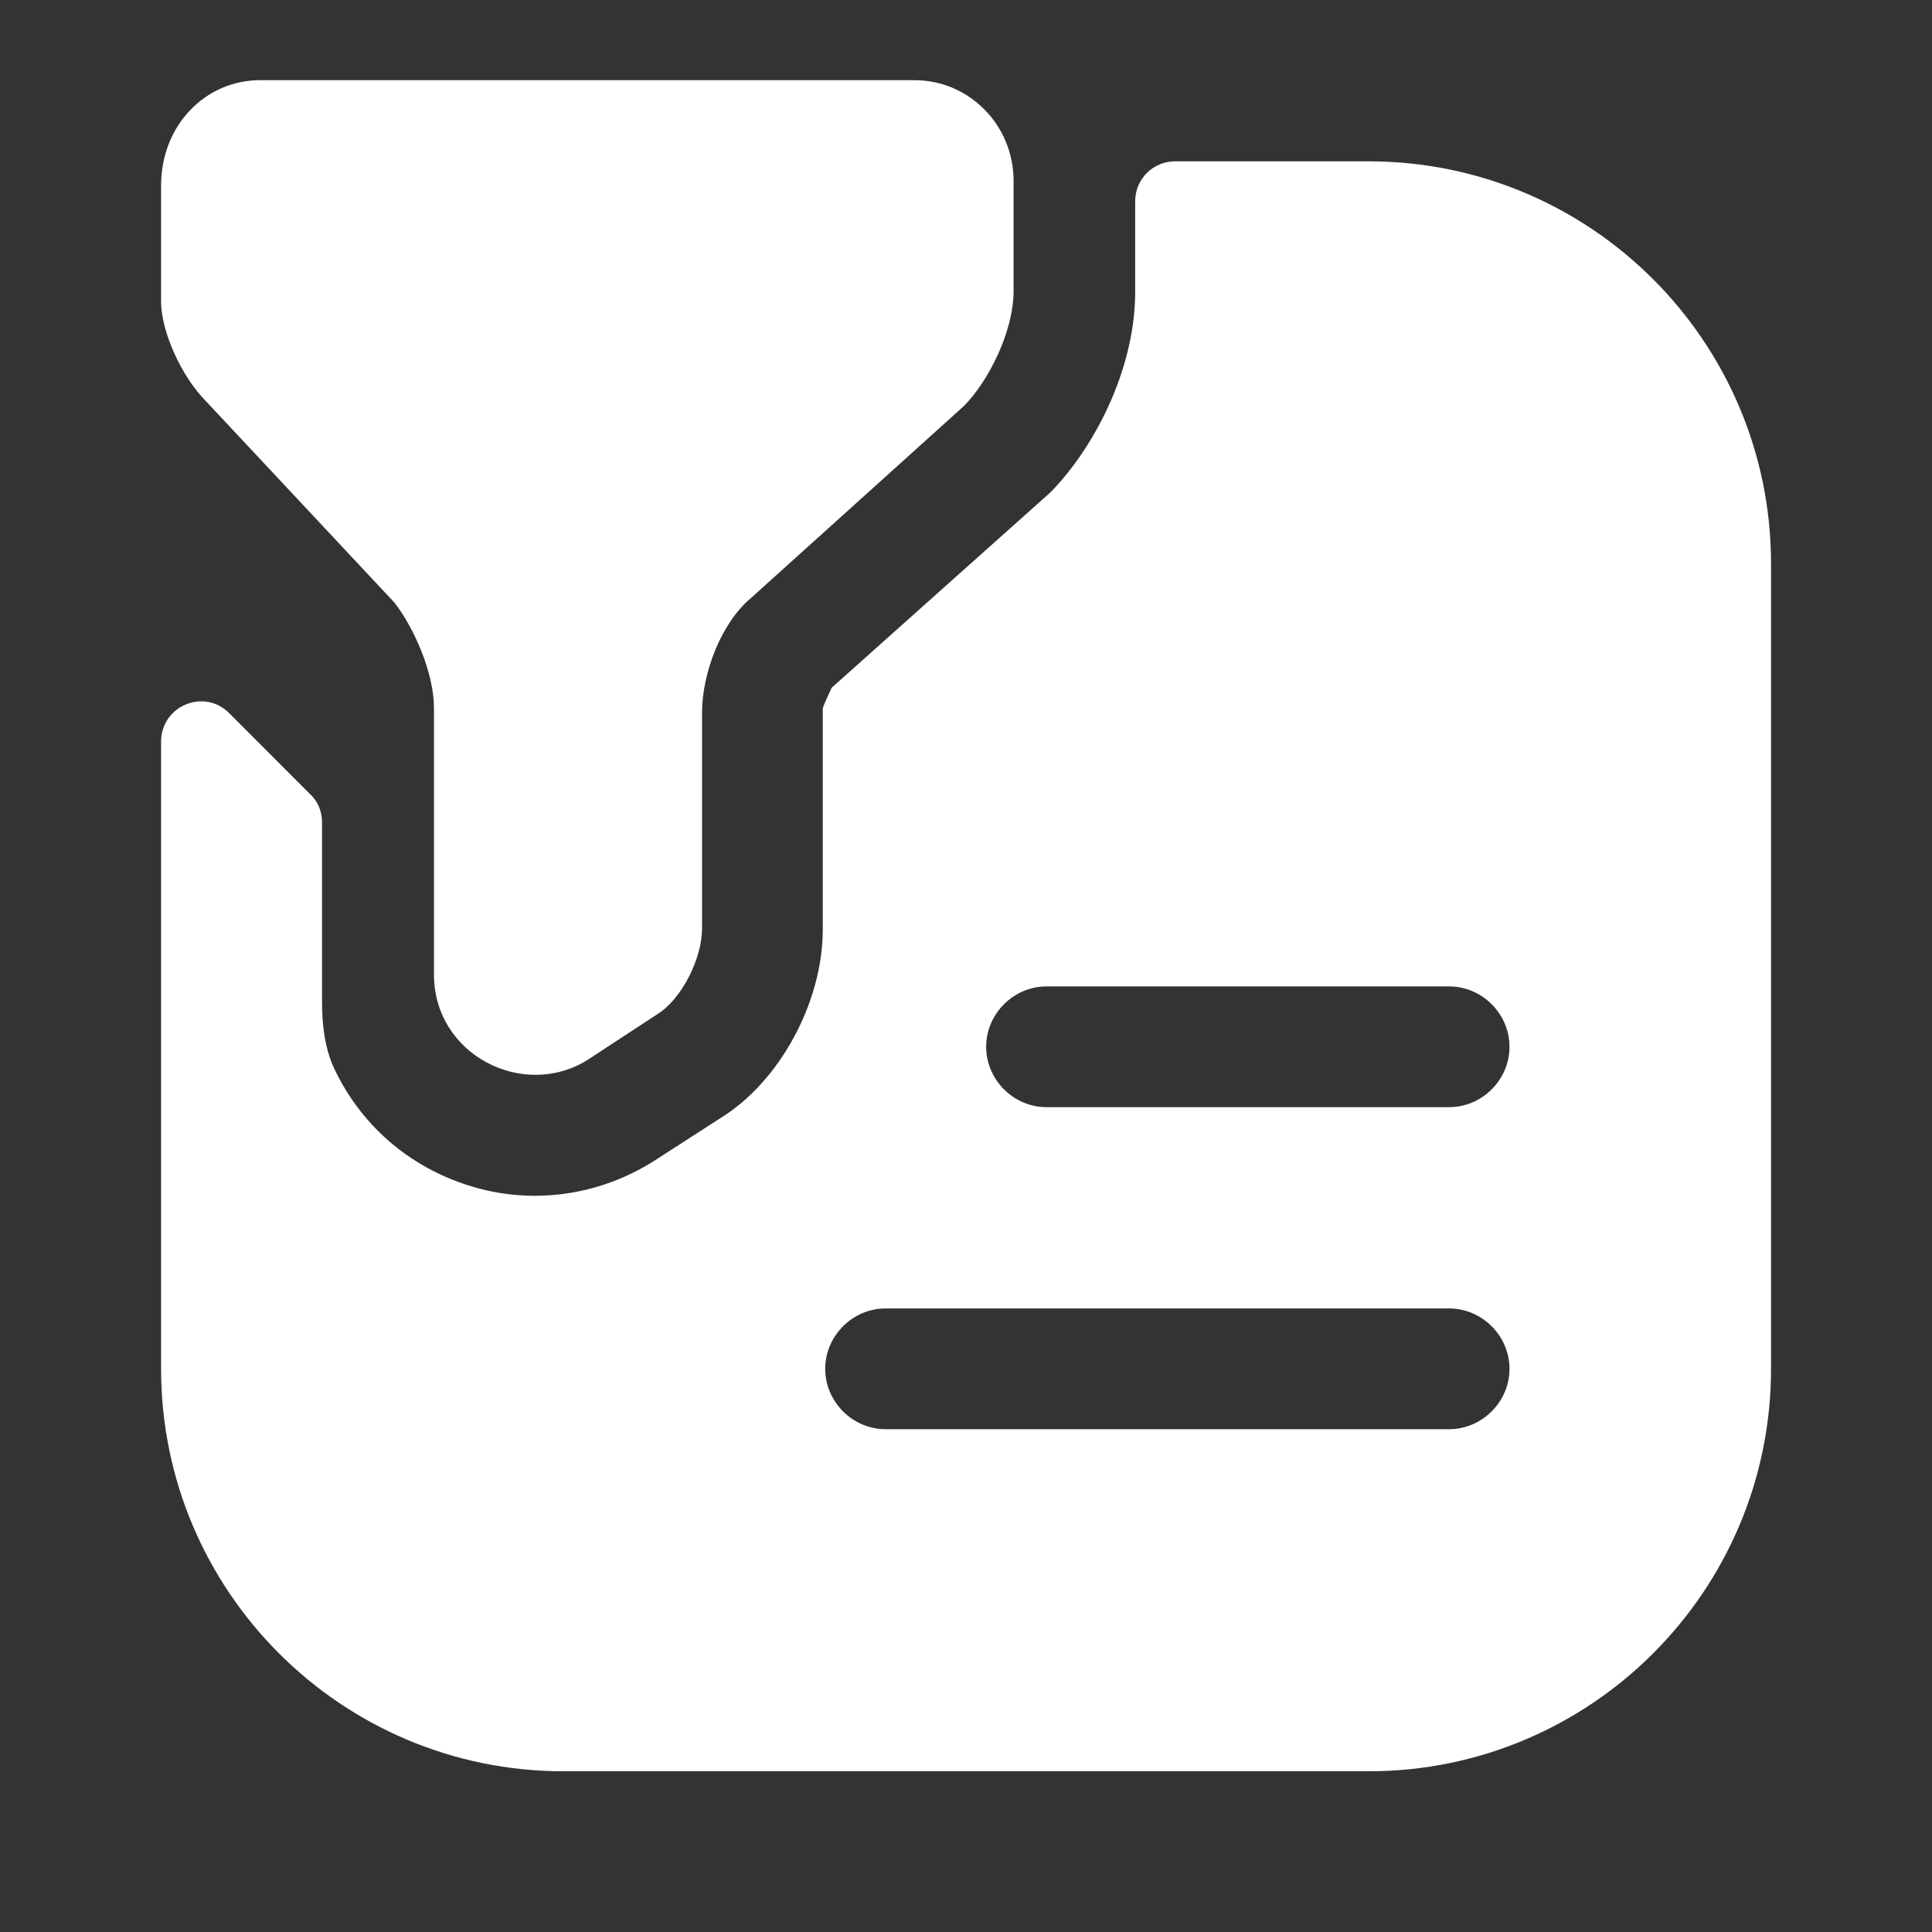 <svg width="16" height="16" viewBox="0 0 16 16" fill="none" xmlns="http://www.w3.org/2000/svg">
<rect x="0" y="0" width="16" height="16" fill="#333333" stroke="none"/>
<path d="M2.154 0.664H7.574C8.027 0.664 8.394 1.037 8.394 1.497V2.411C8.394 2.744 8.187 3.157 7.981 3.364L6.221 4.951C5.974 5.157 5.814 5.571 5.814 5.904V7.691C5.814 7.937 5.647 8.271 5.447 8.397L4.867 8.777C4.334 9.111 3.594 8.737 3.594 8.071V5.864C3.594 5.571 3.427 5.197 3.267 4.991L1.707 3.324C1.501 3.117 1.334 2.744 1.334 2.497V1.537C1.334 1.037 1.701 0.664 2.154 0.664Z" fill="white"/>
<path d="M11.334 1.336H9.734C9.547 1.336 9.401 1.483 9.401 1.669C9.401 1.989 9.401 2.416 9.401 2.416C9.401 3.076 9.047 3.723 8.701 4.076L6.887 5.696C6.867 5.743 6.834 5.809 6.814 5.863V7.696C6.814 8.303 6.454 8.963 5.961 9.263L5.414 9.616C5.107 9.809 4.767 9.903 4.427 9.903C4.121 9.903 3.814 9.823 3.534 9.669C3.189 9.478 2.929 9.19 2.769 8.852C2.688 8.679 2.667 8.486 2.667 8.295V6.809C2.667 6.723 2.634 6.636 2.567 6.576L1.901 5.909C1.694 5.696 1.334 5.843 1.334 6.143V11.336C1.334 13.176 2.827 14.669 4.667 14.669H11.334C13.174 14.669 14.667 13.176 14.667 11.336V4.669C14.667 2.829 13.174 1.336 11.334 1.336ZM12.001 11.836H7.334C7.061 11.836 6.834 11.609 6.834 11.336C6.834 11.063 7.061 10.836 7.334 10.836H12.001C12.274 10.836 12.501 11.063 12.501 11.336C12.501 11.609 12.274 11.836 12.001 11.836ZM12.001 9.169H8.667C8.394 9.169 8.167 8.943 8.167 8.669C8.167 8.396 8.394 8.169 8.667 8.169H12.001C12.274 8.169 12.501 8.396 12.501 8.669C12.501 8.943 12.274 9.169 12.001 9.169Z" fill="white"/>
</svg>
